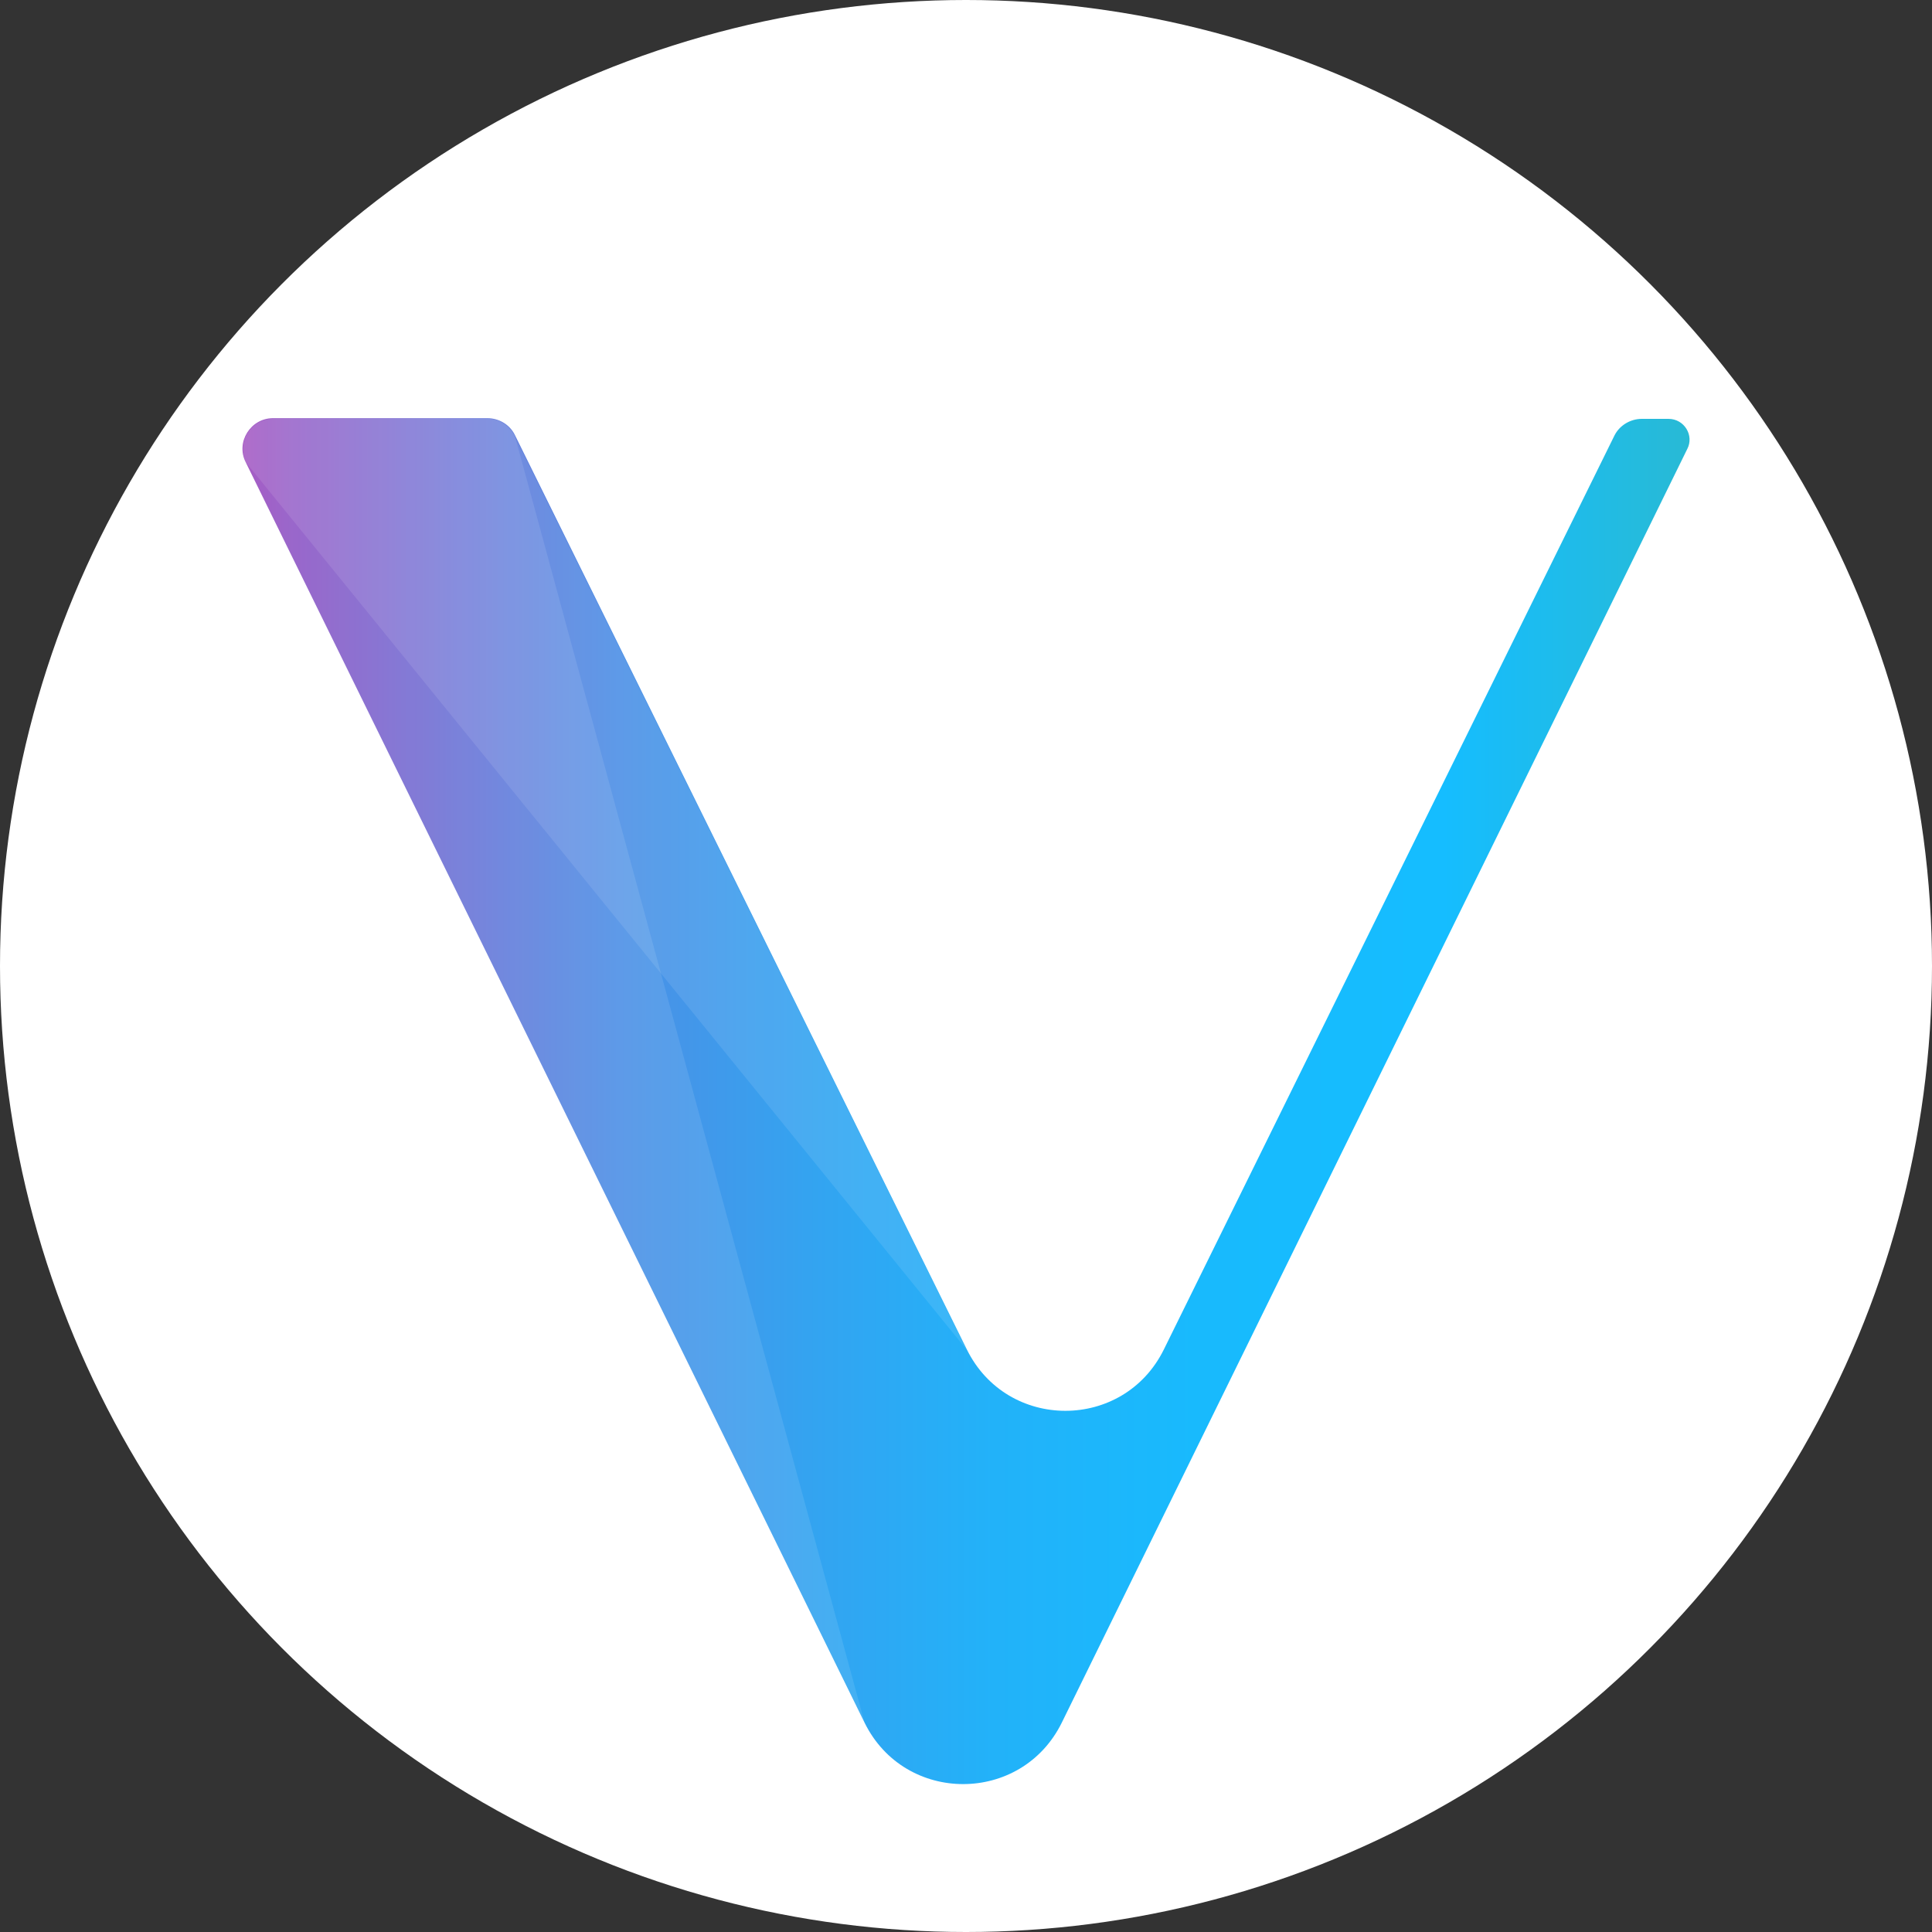 <?xml version="1.0" encoding="utf-8"?>
<!-- Generator: Adobe Illustrator 25.2.1, SVG Export Plug-In . SVG Version: 6.00 Build 0)  -->
<svg version="1.1" id="Layer_1" xmlns="http://www.w3.org/2000/svg" xmlns:xlink="http://www.w3.org/1999/xlink" x="0px" y="0px"
	 viewBox="0 0 2000 2000" style="enable-background:new 0 0 2000 2000;" xml:space="preserve">
<rect x="0" y="0" width="2000" height="2000" fill="#333333" stroke="none"/>
<style type="text/css">
	.st0{fill:#FFFFFF;}
	.st1{fill:url(#SVGID_1_);}
	.st2{opacity:0.1;fill:#FFFFFF;enable-background:new    ;}
</style>
<circle class="st0" cx="1000" cy="1000" r="1000"/>
<g id="Layer_2_1_">
	<g id="Layer_1-2">
		
			<linearGradient id="SVGID_1_" gradientUnits="userSpaceOnUse" x1="251.013" y1="-942.106" x2="1749.026" y2="-942.106" gradientTransform="matrix(1 0 0 1 0 2082)">
			<stop  offset="0" style="stop-color:#9D4ABE"/>
			<stop  offset="3.000000e-02" style="stop-color:#9055C4"/>
			<stop  offset="0.15" style="stop-color:#6B74D6"/>
			<stop  offset="0.26" style="stop-color:#4C8FE5"/>
			<stop  offset="0.39" style="stop-color:#34A3F0"/>
			<stop  offset="0.52" style="stop-color:#22B2F9"/>
			<stop  offset="0.66" style="stop-color:#18BAFD"/>
			<stop  offset="0.83" style="stop-color:#15BDFF"/>
			<stop  offset="1" style="stop-color:#28BAD5"/>
		</linearGradient>
		<path class="st1" d="M895,1783.3L254.3,478.4c-10.4-20.8,5.2-45.5,28.3-45.5h222c11.9,0,23.1,6.7,28.3,17.2l467.9,946.7
			c41.7,84.9,162.4,84.9,204.1,0l466.4-946c5.2-10.4,16.4-17.2,28.3-17.2h27.6c16.4,0,26.8,17.2,19.4,31.3l-647.4,1318.3
			C1057.4,1868.1,936.7,1868.1,895,1783.3L895,1783.3z"/>
		<path class="st2" d="M895,1783.3L532.9,450.8c-5.2-11.2-17.2-17.2-26.8-17.2H283.4c-24.6,0-38.7,24.6-29.1,45.5L895,1783.3z"/>
		<path class="st2" d="M1000.8,1397.4l-746.5-919c-8.9-21.6,4.5-43.2,25.3-45.5h225.7c12.7,0.7,22.3,8.9,26.8,17.2L1000.8,1397.4z"
			/>
	</g>
</g>
</svg>
